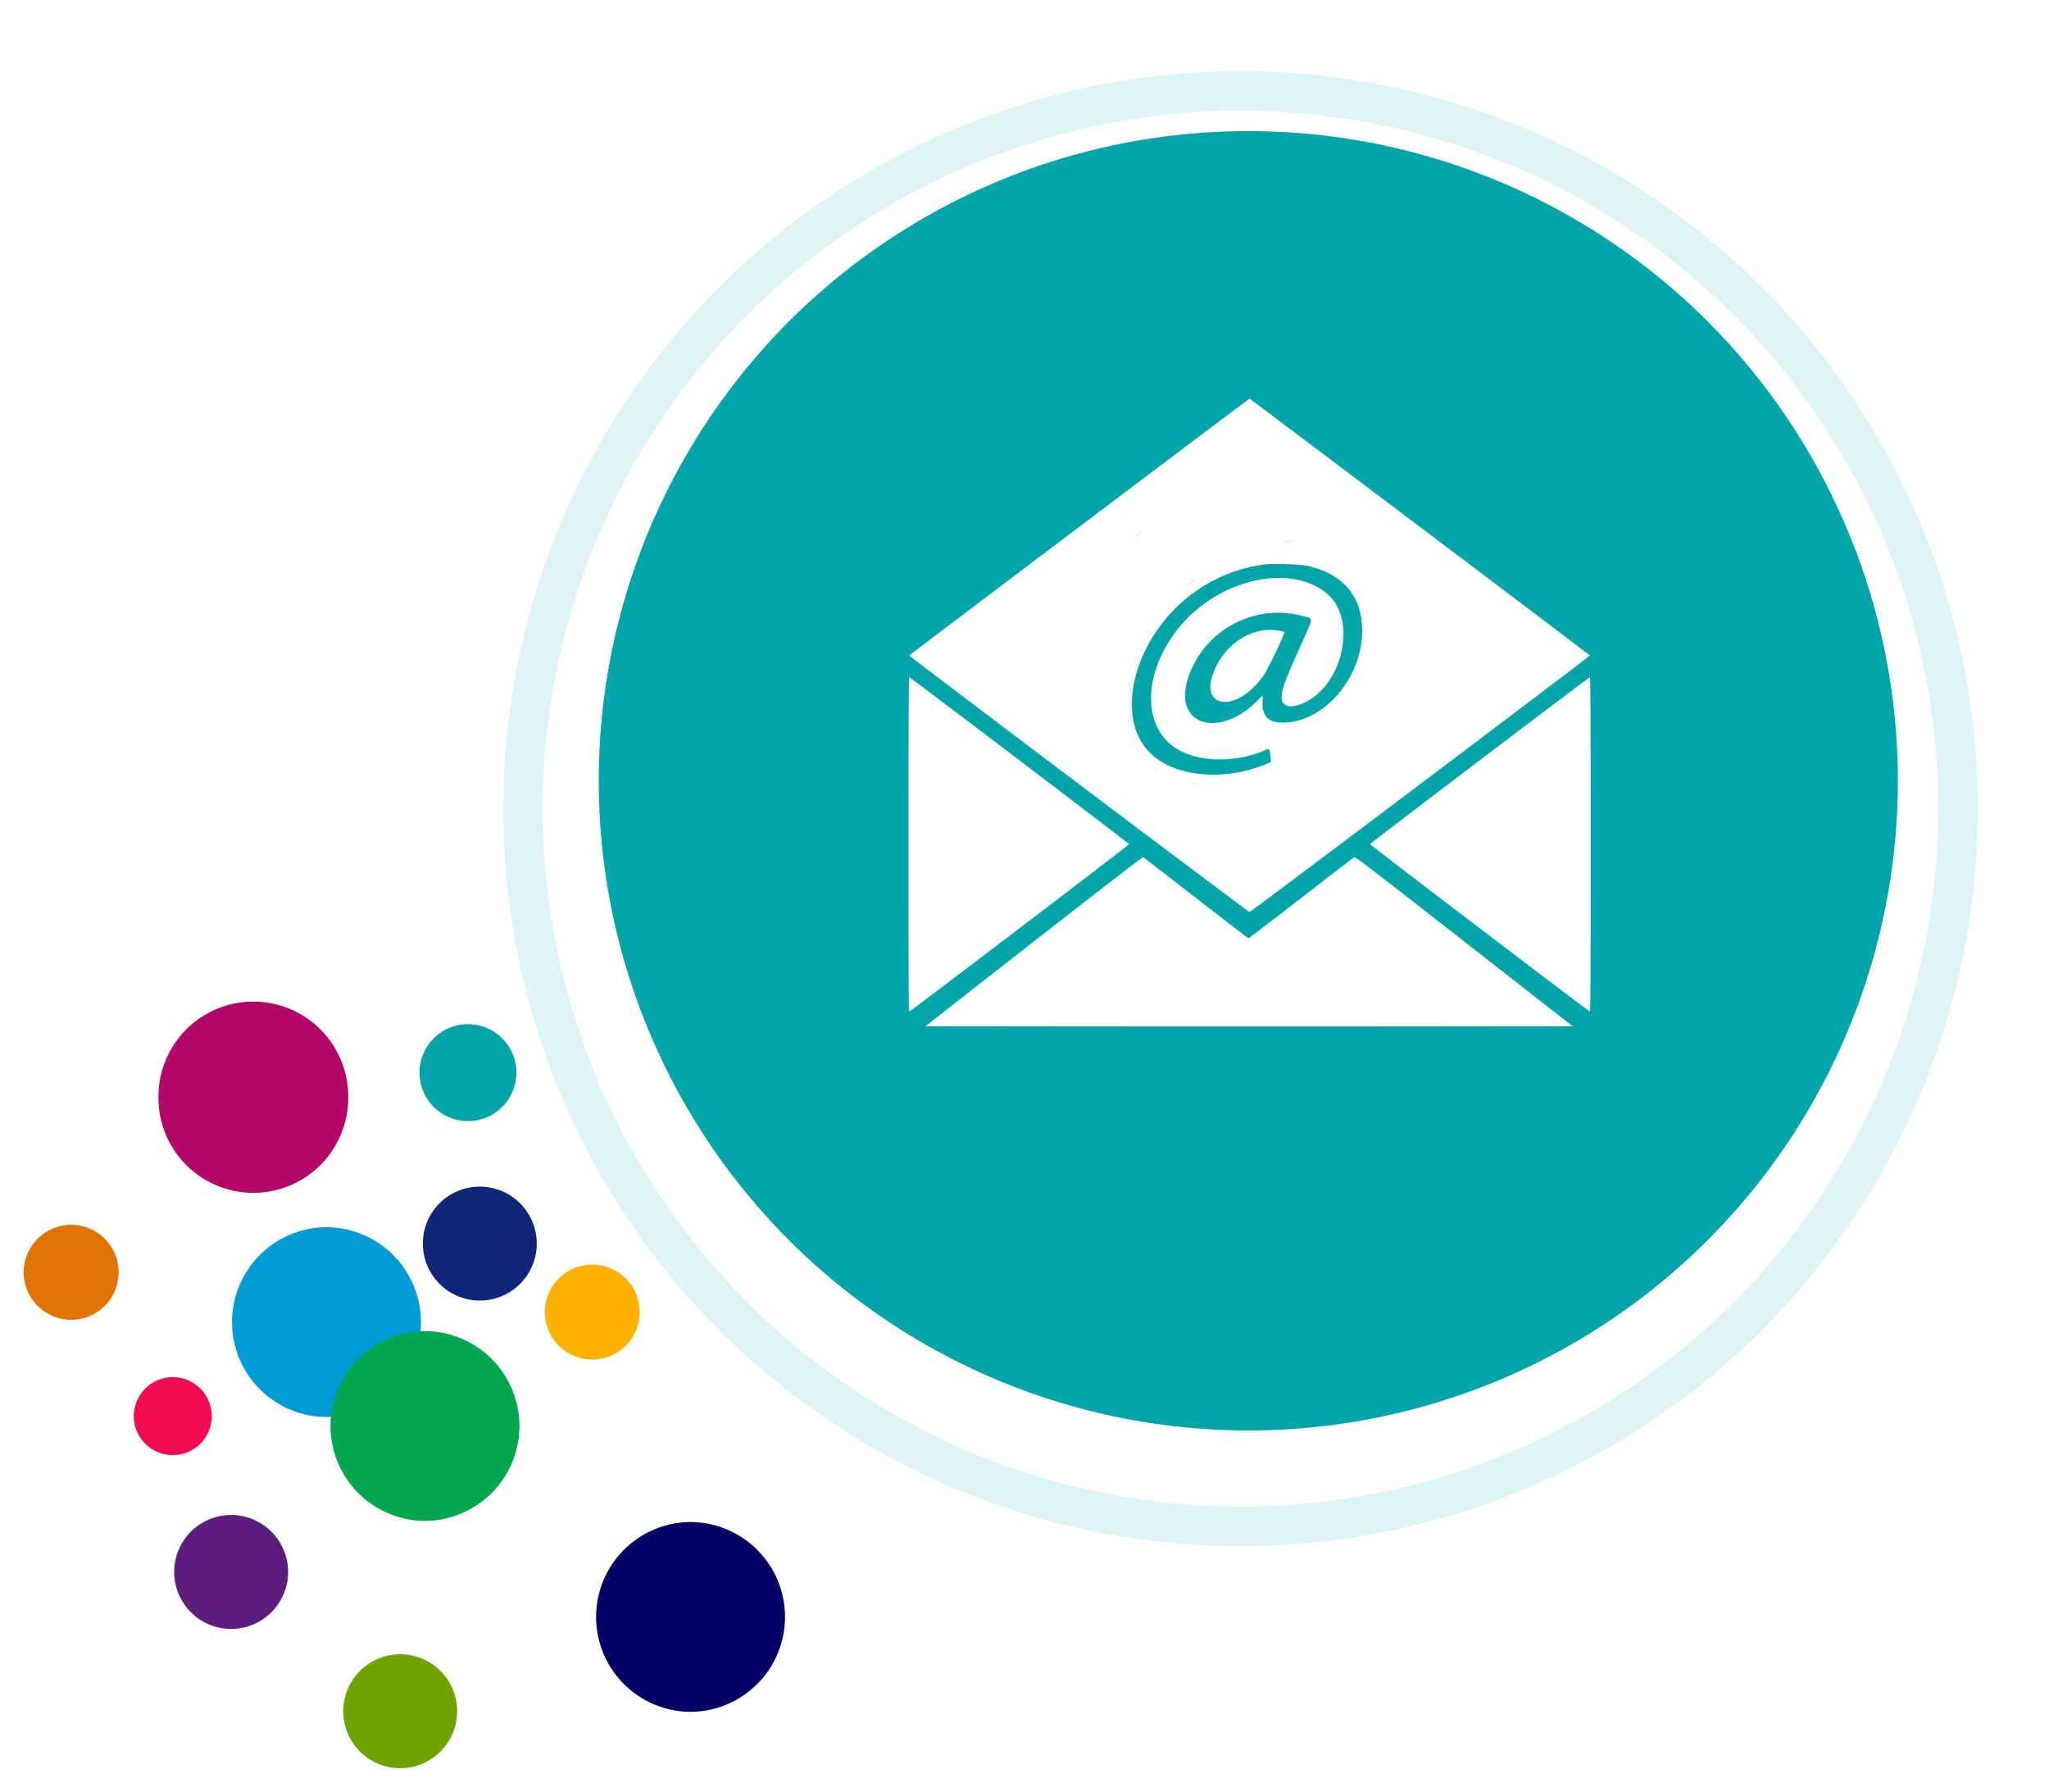 <svg xmlns="http://www.w3.org/2000/svg" xmlns:xlink="http://www.w3.org/1999/xlink" width="259" height="226.456" viewBox="0 0 259 226.456">
  <defs>
    <filter id="Path_245" x="-9" y="10.54" width="225.36" height="225.36" filterUnits="userSpaceOnUse">
      <feOffset dy="3" input="SourceAlpha"/>
      <feGaussianBlur stdDeviation="3" result="blur"/>
      <feFlood flood-opacity="0.161"/>
      <feComposite operator="in" in2="blur"/>
      <feComposite in="SourceGraphic"/>
    </filter>
    <filter id="Path_80" x="17.031" y="123.472" width="29.987" height="30.389" filterUnits="userSpaceOnUse">
      <feOffset input="SourceAlpha"/>
      <feGaussianBlur stdDeviation="1" result="blur-2"/>
      <feFlood flood-color="#fff" flood-opacity="0.251"/>
      <feComposite operator="in" in2="blur-2"/>
      <feComposite in="SourceGraphic"/>
    </filter>
    <filter id="Path_81" x="26.223" y="152.093" width="29.987" height="29.987" filterUnits="userSpaceOnUse">
      <feOffset input="SourceAlpha"/>
      <feGaussianBlur stdDeviation="1" result="blur-3"/>
      <feFlood flood-color="#fff" flood-opacity="0.451"/>
      <feComposite operator="in" in2="blur-3"/>
      <feComposite in="SourceGraphic"/>
    </filter>
    <filter id="Path_82" x="38.676" y="165.218" width="29.987" height="29.987" filterUnits="userSpaceOnUse">
      <feOffset input="SourceAlpha"/>
      <feGaussianBlur stdDeviation="1" result="blur-4"/>
      <feFlood flood-color="#fff" flood-opacity="0.251"/>
      <feComposite operator="in" in2="blur-4"/>
      <feComposite in="SourceGraphic"/>
    </filter>
    <filter id="Path_89" x="72.244" y="189.347" width="29.987" height="29.987" filterUnits="userSpaceOnUse">
      <feOffset input="SourceAlpha"/>
      <feGaussianBlur stdDeviation="1" result="blur-5"/>
      <feFlood flood-color="#fff" flood-opacity="0.251"/>
      <feComposite operator="in" in2="blur-5"/>
      <feComposite in="SourceGraphic"/>
    </filter>
    <filter id="Path_79" x="0.008" y="151.785" width="17.994" height="17.994" filterUnits="userSpaceOnUse">
      <feOffset input="SourceAlpha"/>
      <feGaussianBlur stdDeviation="1" result="blur-6"/>
      <feFlood flood-color="#fff" flood-opacity="0.251"/>
      <feComposite operator="in" in2="blur-6"/>
      <feComposite in="SourceGraphic"/>
    </filter>
    <filter id="Path_83" x="13.916" y="171.042" width="15.854" height="15.854" filterUnits="userSpaceOnUse">
      <feOffset input="SourceAlpha"/>
      <feGaussianBlur stdDeviation="1" result="blur-7"/>
      <feFlood flood-color="#fff" flood-opacity="0.251"/>
      <feComposite operator="in" in2="blur-7"/>
      <feComposite in="SourceGraphic"/>
    </filter>
    <filter id="Path_84" x="19.023" y="188.459" width="20.392" height="20.392" filterUnits="userSpaceOnUse">
      <feOffset input="SourceAlpha"/>
      <feGaussianBlur stdDeviation="1" result="blur-8"/>
      <feFlood flood-color="#fff" flood-opacity="0.251"/>
      <feComposite operator="in" in2="blur-8"/>
      <feComposite in="SourceGraphic"/>
    </filter>
    <filter id="Path_85" x="50.46" y="146.962" width="20.392" height="20.392" filterUnits="userSpaceOnUse">
      <feOffset input="SourceAlpha"/>
      <feGaussianBlur stdDeviation="1" result="blur-9"/>
      <feFlood flood-color="#fff" flood-opacity="0.251"/>
      <feComposite operator="in" in2="blur-9"/>
      <feComposite in="SourceGraphic"/>
    </filter>
    <filter id="Path_86" x="50.03" y="126.428" width="18.253" height="18.253" filterUnits="userSpaceOnUse">
      <feOffset input="SourceAlpha"/>
      <feGaussianBlur stdDeviation="1" result="blur-10"/>
      <feFlood flood-color="#fff" flood-opacity="0.251"/>
      <feComposite operator="in" in2="blur-10"/>
      <feComposite in="SourceGraphic"/>
    </filter>
    <filter id="Path_87" x="65.876" y="156.819" width="17.994" height="17.994" filterUnits="userSpaceOnUse">
      <feOffset input="SourceAlpha"/>
      <feGaussianBlur stdDeviation="1" result="blur-11"/>
      <feFlood flood-opacity="0.161"/>
      <feComposite operator="in" in2="blur-11"/>
      <feComposite in="SourceGraphic"/>
    </filter>
    <filter id="Path_77" x="40.401" y="206.063" width="20.392" height="20.392" filterUnits="userSpaceOnUse">
      <feOffset input="SourceAlpha"/>
      <feGaussianBlur stdDeviation="1" result="blur-12"/>
      <feFlood flood-color="#fff" flood-opacity="0.251"/>
      <feComposite operator="in" in2="blur-12"/>
      <feComposite in="SourceGraphic"/>
    </filter>
    <clipPath id="clip-path">
      <g transform="matrix(1, 0, 0, 1, 0, 0)" filter="url(#Path_245)">
        <path id="Path_245-2" data-name="Path 245" d="M103.68,0A103.68,103.68,0,1,1,0,103.68,103.68,103.68,0,0,1,103.68,0Z" fill="none" stroke="#01a5a7" stroke-width="2"/>
      </g>
    </clipPath>
    <clipPath id="clip-path-2">
      <circle id="Ellipse_95" data-name="Ellipse 95" cx="82.107" cy="82.107" r="82.107" fill="#fff" stroke="#707070" stroke-width="1"/>
    </clipPath>
    <filter id="Ellipse_96" x="54.605" y="0" width="204.395" height="204.395" filterUnits="userSpaceOnUse">
      <feOffset dy="3" input="SourceAlpha"/>
      <feGaussianBlur stdDeviation="3" result="blur-13"/>
      <feFlood flood-opacity="0.459"/>
      <feComposite operator="in" in2="blur-13"/>
      <feComposite in="SourceGraphic"/>
    </filter>
  </defs>
  <g id="Group_295" data-name="Group 295" transform="translate(-1053 -65.476)">
    <g id="Group_294" data-name="Group 294" transform="translate(342)">
      <g id="Group_292" data-name="Group 292" transform="translate(429 -81.9)">
        <g id="Group_282" data-name="Group 282" transform="translate(282 153.376)">
          <g id="Group_279" data-name="Group 279" transform="translate(3.008 120.472)">
            <g id="Group_280" data-name="Group 280" transform="translate(0 0)">
              <g id="Group_277" data-name="Group 277" transform="translate(0 0)">
                <g id="Group_278" data-name="Group 278" transform="translate(0 0)">
                  <g transform="matrix(1, 0, 0, 1, -3.01, -126.47)" filter="url(#Path_80)">
                    <path id="Path_80-2" data-name="Path 80" d="M11.994,0h.4a11.994,11.994,0,0,1,0,23.987h-.4A11.994,11.994,0,0,1,11.994,0Z" transform="translate(44.02 126.47) rotate(90)" fill="#b20768"/>
                  </g>
                  <g transform="matrix(1, 0, 0, 1, -3.01, -126.47)" filter="url(#Path_81)">
                    <path id="Path_81-2" data-name="Path 81" d="M11.994,0A11.994,11.994,0,0,1,23.987,11.994h0A11.994,11.994,0,0,1,0,11.994H0A11.994,11.994,0,0,1,11.994,0Z" transform="translate(53.21 155.09) rotate(90)" fill="#009ad6"/>
                  </g>
                  <g transform="matrix(1, 0, 0, 1, -3.01, -126.47)" filter="url(#Path_82)">
                    <path id="Path_82-2" data-name="Path 82" d="M11.994,0A11.994,11.994,0,0,1,23.987,11.994h0A11.994,11.994,0,0,1,0,11.994H0A11.994,11.994,0,0,1,11.994,0Z" transform="translate(65.66 168.22) rotate(90)" fill="#00a650"/>
                  </g>
                  <g transform="matrix(1, 0, 0, 1, -3.01, -126.47)" filter="url(#Path_89)">
                    <path id="Path_89-2" data-name="Path 89" d="M11.994,0A11.994,11.994,0,0,1,23.987,11.994h0A11.994,11.994,0,0,1,0,11.994H0A11.994,11.994,0,0,1,11.994,0Z" transform="translate(99.23 192.35) rotate(90)" fill="#030065"/>
                  </g>
                  <g transform="matrix(1, 0, 0, 1, -3.01, -126.47)" filter="url(#Path_79)">
                    <path id="Path_79-2" data-name="Path 79" d="M6,0a6,6,0,0,1,6,6h0A6,6,0,0,1,0,6H0A6,6,0,0,1,6,0Z" transform="translate(15 154.79) rotate(90)" fill="#e07400"/>
                  </g>
                  <g transform="matrix(1, 0, 0, 1, -3.01, -126.47)" filter="url(#Path_83)">
                    <path id="Path_83-2" data-name="Path 83" d="M4.927,0A4.927,4.927,0,0,1,9.854,4.927h0A4.927,4.927,0,1,1,0,4.927H0A4.927,4.927,0,0,1,4.927,0Z" transform="translate(26.77 174.04) rotate(90)" fill="#f30b52"/>
                  </g>
                  <g transform="matrix(1, 0, 0, 1, -3.01, -126.47)" filter="url(#Path_84)">
                    <path id="Path_84-2" data-name="Path 84" d="M7.2,0a7.2,7.2,0,0,1,7.2,7.2h0A7.2,7.2,0,0,1,0,7.2H0A7.2,7.2,0,0,1,7.2,0Z" transform="translate(36.42 191.46) rotate(90)" fill="#5d1d7d"/>
                  </g>
                  <g transform="matrix(1, 0, 0, 1, -3.01, -126.47)" filter="url(#Path_85)">
                    <path id="Path_85-2" data-name="Path 85" d="M7.2,0a7.2,7.2,0,0,1,7.2,7.2h0A7.2,7.2,0,0,1,0,7.2H0A7.2,7.2,0,0,1,7.2,0Z" transform="translate(67.85 149.96) rotate(90)" fill="#11267a"/>
                  </g>
                  <g transform="matrix(1, 0, 0, 1, -3.01, -126.47)" filter="url(#Path_86)">
                    <path id="Path_86-2" data-name="Path 86" d="M6.126,0a6.126,6.126,0,0,1,6.126,6.126h0A6.126,6.126,0,0,1,0,6.126H0A6.126,6.126,0,0,1,6.126,0Z" transform="translate(65.28 129.43) rotate(90)" fill="#01a5a7"/>
                  </g>
                  <g transform="matrix(1, 0, 0, 1, -3.01, -126.47)" filter="url(#Path_87)">
                    <path id="Path_87-2" data-name="Path 87" d="M6,0a6,6,0,0,1,6,6h0A6,6,0,0,1,0,6H0A6,6,0,0,1,6,0Z" transform="translate(80.87 159.82) rotate(90)" fill="#ffb300"/>
                  </g>
                  <g transform="matrix(1, 0, 0, 1, -3.01, -126.47)" filter="url(#Path_77)">
                    <path id="Path_77-2" data-name="Path 77" d="M7.2,0a7.2,7.2,0,0,1,7.2,7.2h0A7.2,7.2,0,0,1,0,7.2H0A7.2,7.2,0,0,1,7.2,0Z" transform="translate(57.79 209.06) rotate(90)" fill="#70a300"/>
                  </g>
                </g>
              </g>
            </g>
          </g>
          <g id="Group_281" data-name="Group 281" transform="translate(63.605 0)">
            <g id="Mask_Group_3" data-name="Mask Group 3" transform="translate(12.077 10.568)" clip-path="url(#clip-path-2)">
              <g id="svgg" transform="translate(5.318 -6.044)">
                <path id="path1" d="M-59.13,63.156l19.177,42.191,61.019,50.559,85.427-27.2,47.77-74.269L112.77-2.745,44.822-57.836l-66.992,53L-55.643,49.385M66.465,28.051c11.809,8.906,21.483,16.224,21.5,16.262C88,44.407,45.11,76.734,44.95,76.734S1.9,44.407,1.939,44.312c.027-.074,42.94-32.455,43.011-32.455.024,0,9.705,7.287,21.515,16.193M47.14,32.776a19.4,19.4,0,0,0-10.267,4.4c-6.709,5.6-8.911,15-4.545,19.409,2.989,3.015,9.136,3.675,14.471,1.554l.861-.343-.088-.805c-.108-.982-.086-.96-.685-.7-3.557,1.573-8.211,1.538-10.981-.083-4.432-2.594-4.559-9.19-.286-14.9,4.827-6.45,14.256-8.841,19.08-4.839,4.146,3.44,1.817,12.479-3.637,14.118-1.54.463-2.266-.128-2-1.627.161-.9.478-1.7,2.193-5.543,1.842-4.124,1.777-3.686.6-4.044a12,12,0,0,0-14.77,8.076c-1.646,5.684,3.987,7.389,8.774,2.656.4-.4.743-.723.757-.723a5.049,5.049,0,0,1-.019.713c-.121,1.945.8,2.806,2.894,2.7,5.294-.273,10.007-6.221,9.678-12.215-.221-4.032-2.634-6.664-6.969-7.6a29.267,29.267,0,0,0-5.067-.2m1.571,8.415a6.909,6.909,0,0,1,.687.162,52.026,52.026,0,0,1-2.508,5.234c-3.537,5.316-8.848,4.513-6.14-.928,1.594-3.2,4.952-5.087,7.961-4.467M15.871,57.573c7.6,5.774,13.835,10.538,13.851,10.586.028.083-27.488,21.029-27.761,21.134-.11.042-.125-2.584-.125-21.089,0-16.855.022-21.136.107-21.133.059,0,6.327,4.728,13.929,10.5M88.065,68.2c0,18.506-.015,21.132-.125,21.089-.274-.105-27.789-21.051-27.761-21.134.042-.125,27.649-21.083,27.78-21.088.086,0,.107,4.278.107,21.133M38.186,74.967c3.618,2.8,6.6,5.1,6.636,5.1s3-2.278,6.6-5.063,6.623-5.114,6.722-5.175c.168-.1,1.153.648,13.911,10.615L85.784,91.169l-20.46.022c-11.253.012-29.662.012-40.908,0L3.968,91.169,17.682,80.455c8.728-6.818,13.753-10.691,13.82-10.65s3.066,2.358,6.684,5.161" transform="translate(32 28)" fill="#01a5a7" fill-rule="evenodd"/>
                <path id="path3" d="M162.135,148.015l-.635.672.672-.635a8.965,8.965,0,0,0,.672-.672c0-.1-.119.011-.709.635m18.852.7a6.362,6.362,0,0,0,1.023,0c.262-.028.016-.05-.547-.049s-.777.023-.476.05m-12.071,5.313-.506.544.544-.506c.506-.47.6-.582.506-.582a5.713,5.713,0,0,0-.544.544m-.09,25.271a4.073,4.073,0,0,0,.832,0c.229-.028.041-.051-.416-.051s-.645.023-.416.051" transform="translate(-99.498 -90.78)" fill="#b0e0e5" fill-rule="evenodd"/>
              </g>
            </g>
            <g transform="matrix(1, 0, 0, 1, -63.6, -6)" filter="url(#Ellipse_96)">
              <g id="Ellipse_96-2" data-name="Ellipse 96" transform="translate(63.6 6)" fill="none" stroke="#01a5a7" stroke-width="5" opacity="0.13">
                <circle cx="93.198" cy="93.198" r="93.198" stroke="none"/>
                <circle cx="93.198" cy="93.198" r="90.698" fill="none"/>
              </g>
            </g>
          </g>
        </g>
      </g>
    </g>
  </g>
</svg>
